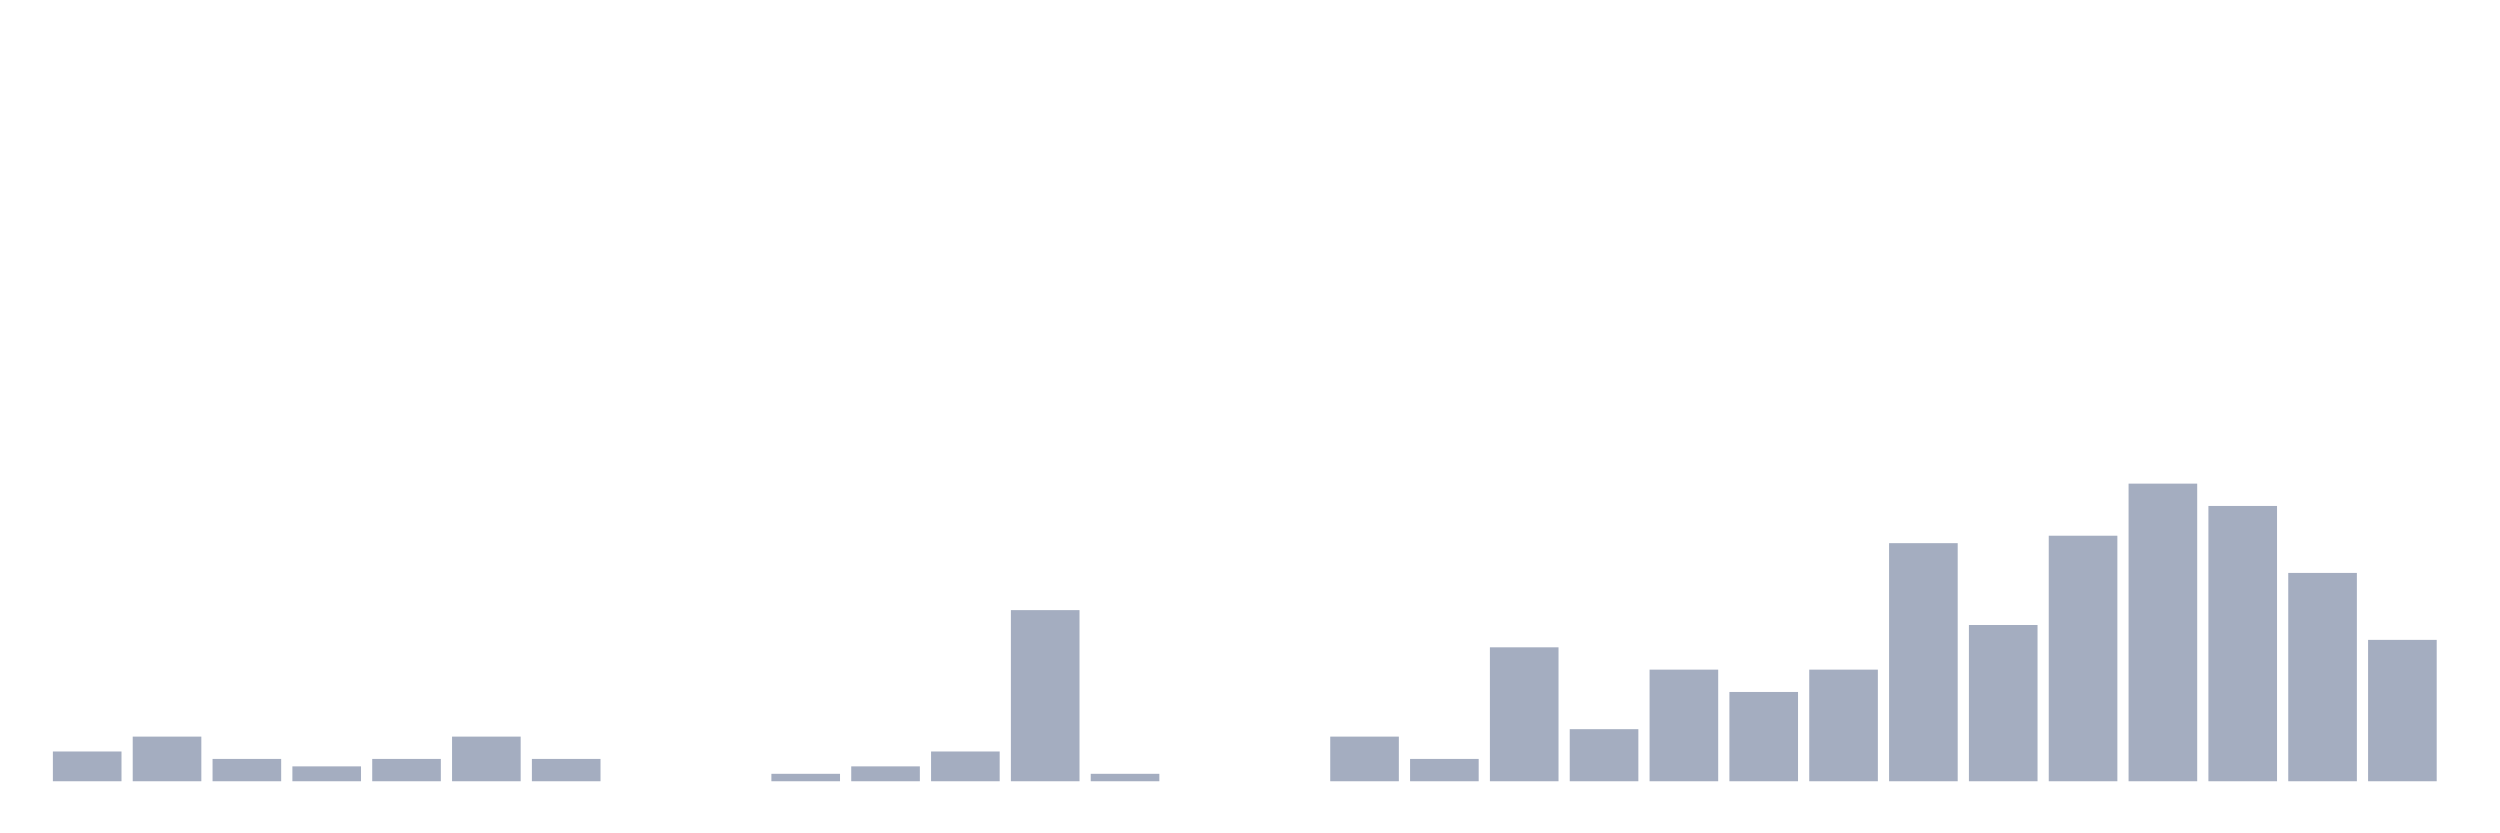 <svg xmlns="http://www.w3.org/2000/svg" viewBox="0 0 480 160"><g transform="translate(10,10)"><rect class="bar" x="0.153" width="13.175" y="134.286" height="5.714" fill="rgb(164,173,192)"></rect><rect class="bar" x="15.482" width="13.175" y="131.429" height="8.571" fill="rgb(164,173,192)"></rect><rect class="bar" x="30.81" width="13.175" y="135.714" height="4.286" fill="rgb(164,173,192)"></rect><rect class="bar" x="46.138" width="13.175" y="137.143" height="2.857" fill="rgb(164,173,192)"></rect><rect class="bar" x="61.466" width="13.175" y="135.714" height="4.286" fill="rgb(164,173,192)"></rect><rect class="bar" x="76.794" width="13.175" y="131.429" height="8.571" fill="rgb(164,173,192)"></rect><rect class="bar" x="92.123" width="13.175" y="135.714" height="4.286" fill="rgb(164,173,192)"></rect><rect class="bar" x="107.451" width="13.175" y="140" height="0" fill="rgb(164,173,192)"></rect><rect class="bar" x="122.779" width="13.175" y="140" height="0" fill="rgb(164,173,192)"></rect><rect class="bar" x="138.107" width="13.175" y="138.571" height="1.429" fill="rgb(164,173,192)"></rect><rect class="bar" x="153.436" width="13.175" y="137.143" height="2.857" fill="rgb(164,173,192)"></rect><rect class="bar" x="168.764" width="13.175" y="134.286" height="5.714" fill="rgb(164,173,192)"></rect><rect class="bar" x="184.092" width="13.175" y="107.143" height="32.857" fill="rgb(164,173,192)"></rect><rect class="bar" x="199.42" width="13.175" y="138.571" height="1.429" fill="rgb(164,173,192)"></rect><rect class="bar" x="214.748" width="13.175" y="140" height="0" fill="rgb(164,173,192)"></rect><rect class="bar" x="230.077" width="13.175" y="140" height="0" fill="rgb(164,173,192)"></rect><rect class="bar" x="245.405" width="13.175" y="131.429" height="8.571" fill="rgb(164,173,192)"></rect><rect class="bar" x="260.733" width="13.175" y="135.714" height="4.286" fill="rgb(164,173,192)"></rect><rect class="bar" x="276.061" width="13.175" y="114.286" height="25.714" fill="rgb(164,173,192)"></rect><rect class="bar" x="291.39" width="13.175" y="130" height="10" fill="rgb(164,173,192)"></rect><rect class="bar" x="306.718" width="13.175" y="118.571" height="21.429" fill="rgb(164,173,192)"></rect><rect class="bar" x="322.046" width="13.175" y="122.857" height="17.143" fill="rgb(164,173,192)"></rect><rect class="bar" x="337.374" width="13.175" y="118.571" height="21.429" fill="rgb(164,173,192)"></rect><rect class="bar" x="352.702" width="13.175" y="94.286" height="45.714" fill="rgb(164,173,192)"></rect><rect class="bar" x="368.031" width="13.175" y="110" height="30" fill="rgb(164,173,192)"></rect><rect class="bar" x="383.359" width="13.175" y="92.857" height="47.143" fill="rgb(164,173,192)"></rect><rect class="bar" x="398.687" width="13.175" y="82.857" height="57.143" fill="rgb(164,173,192)"></rect><rect class="bar" x="414.015" width="13.175" y="87.143" height="52.857" fill="rgb(164,173,192)"></rect><rect class="bar" x="429.344" width="13.175" y="100" height="40" fill="rgb(164,173,192)"></rect><rect class="bar" x="444.672" width="13.175" y="112.857" height="27.143" fill="rgb(164,173,192)"></rect></g></svg>